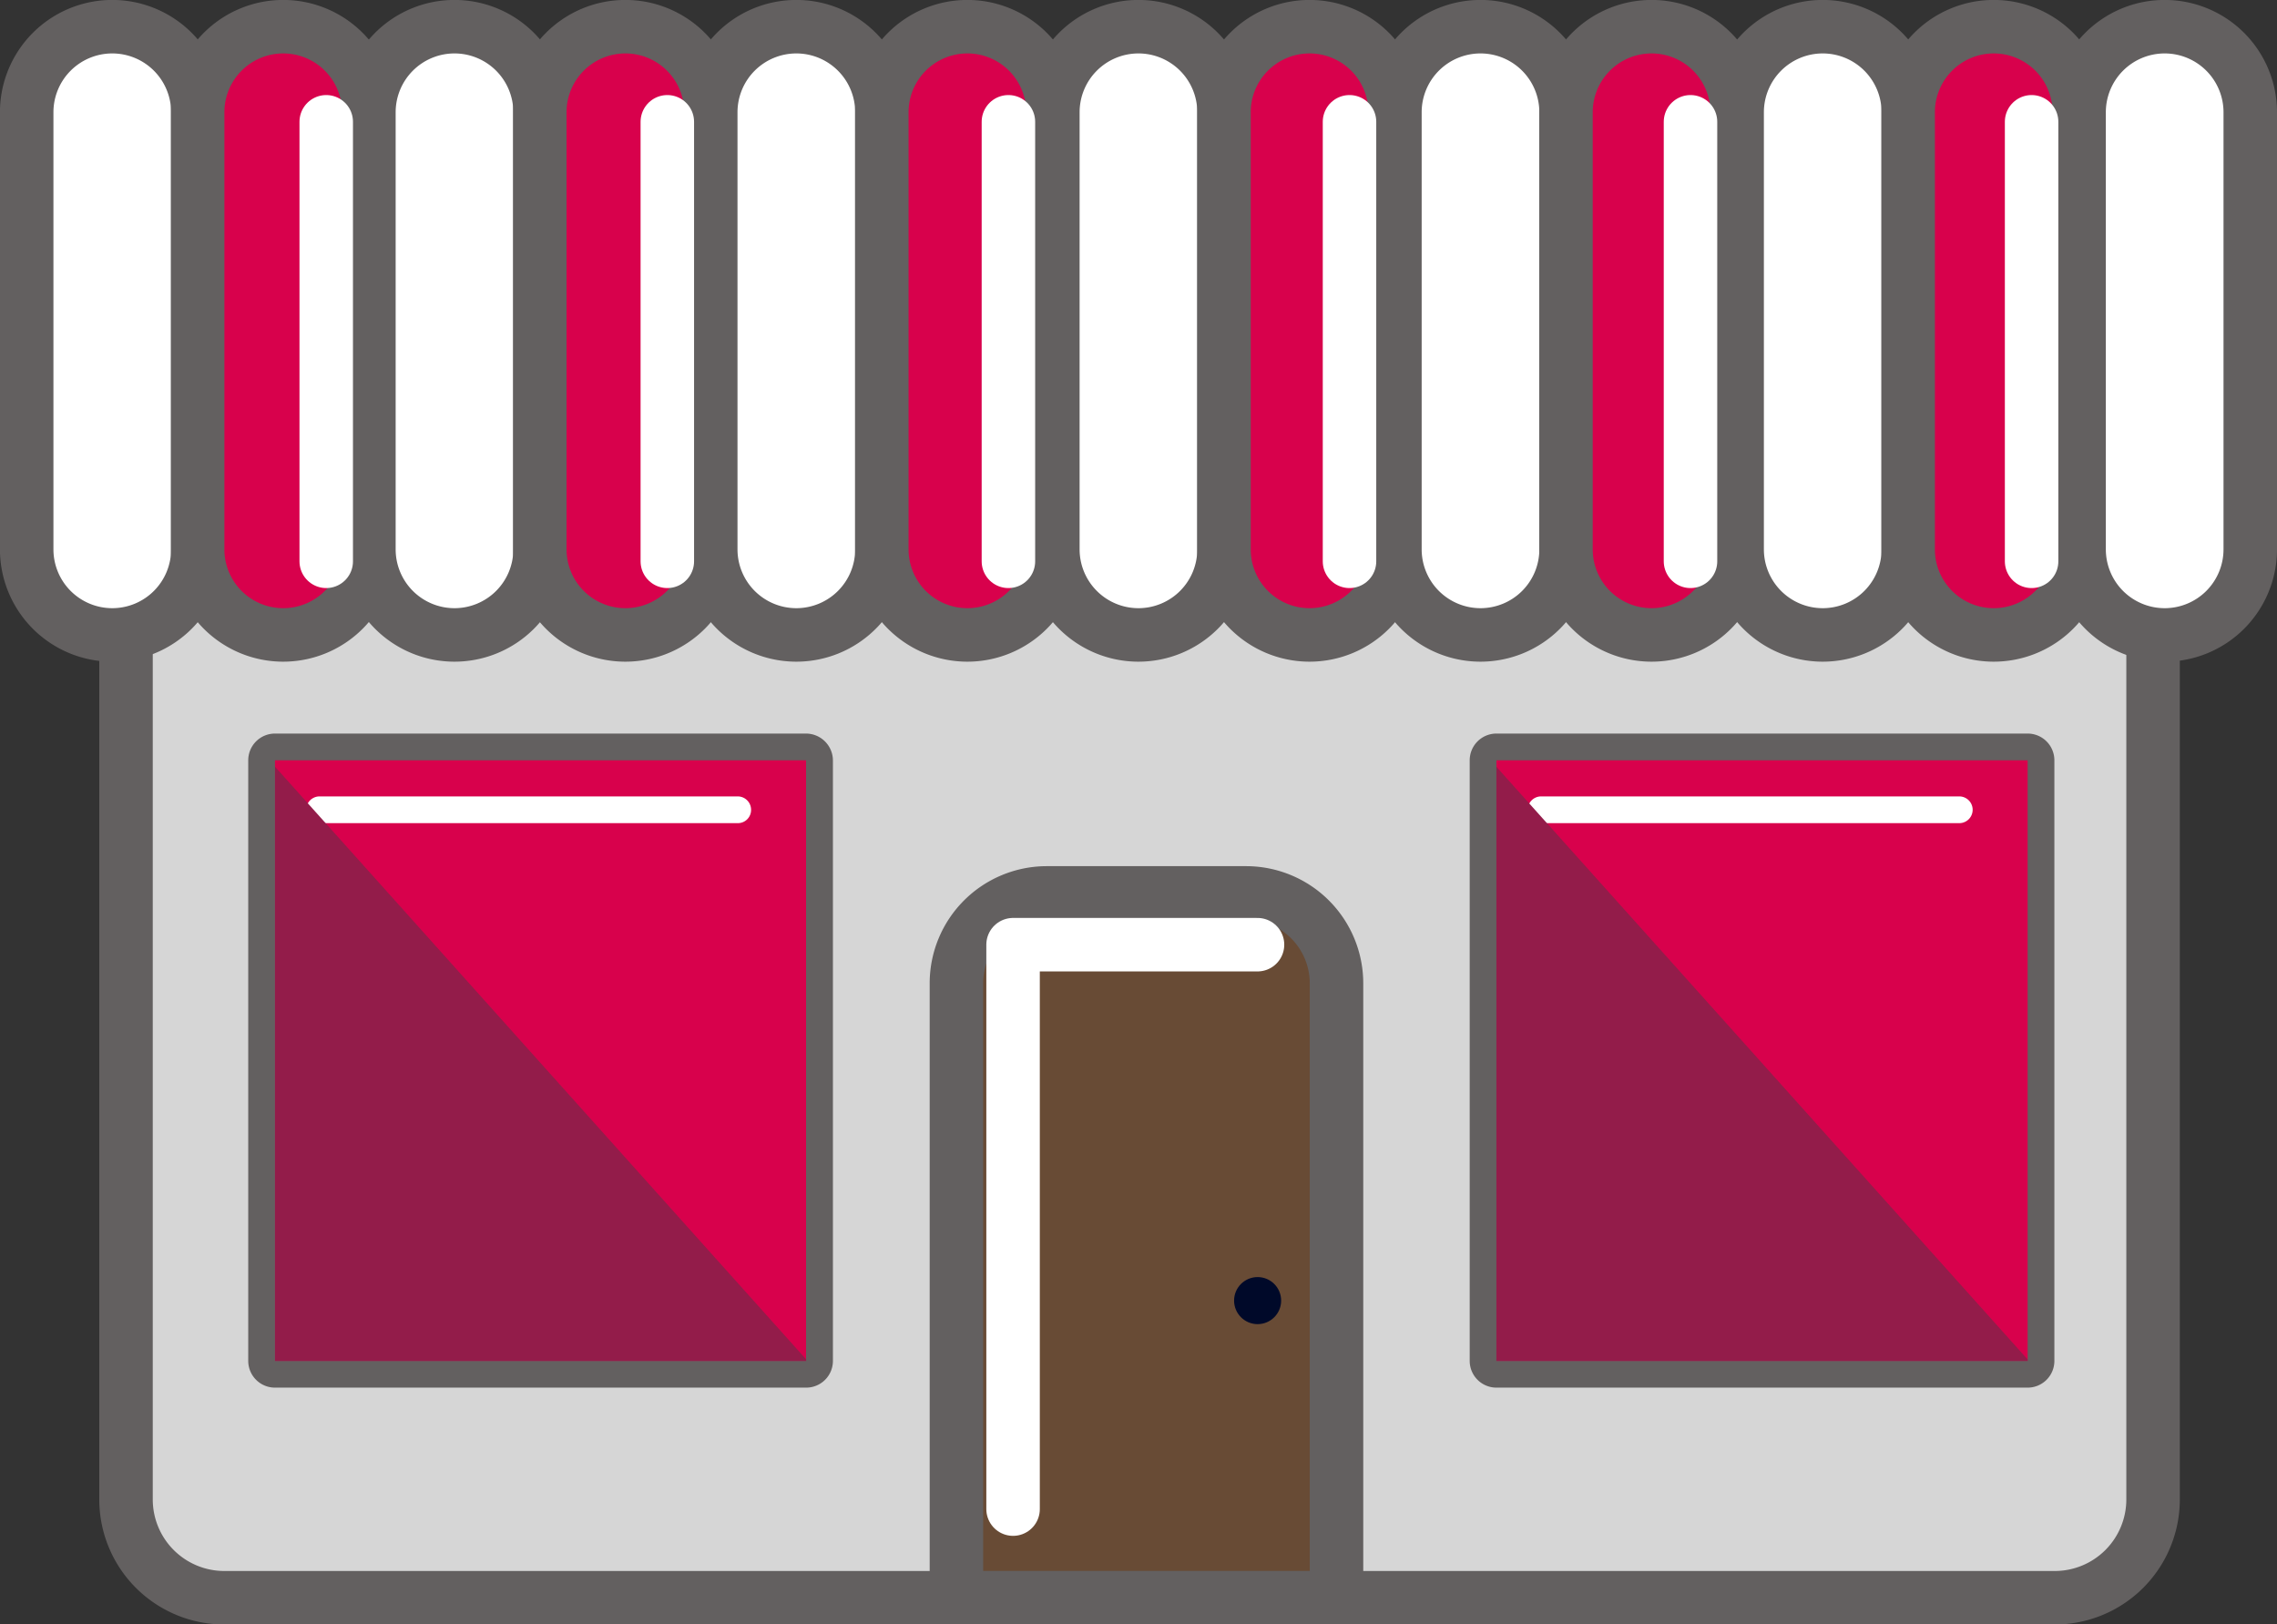 <svg xmlns="http://www.w3.org/2000/svg" width="42.57" height="30.369" viewBox="0 0 42.57 30.369">
  <rect x="0" y="0" width="42.57" height="30.369" fill="#333333" stroke="none"/>
  <g id="Group_20015" data-name="Group 20015" transform="translate(-473.93 -530.682)">
    <path id="Path_26360" data-name="Path 26360" d="M360.44,287.491H326.217a1.838,1.838,0,0,1-1.837-1.837V266.087a1.838,1.838,0,0,1,1.837-1.837H360.44a1.838,1.838,0,0,1,1.837,1.837v19.566A1.838,1.838,0,0,1,360.44,287.491Z" transform="translate(151.906 273.061)" fill="#d6d6d6" stroke="#636060" stroke-linecap="round" stroke-linejoin="round" stroke-miterlimit="10" stroke-width="1"/>
    <path id="Path_26361" data-name="Path 26361" d="M316.779,245.239h0a1.6,1.6,0,0,1-1.6-1.6v-8.171a1.6,1.6,0,0,1,1.6-1.6h0a1.6,1.6,0,0,1,1.6,1.6v8.173A1.6,1.6,0,0,1,316.779,245.239Z" transform="translate(159.25 297.313)" fill="#fff" stroke="#636060" stroke-linecap="round" stroke-linejoin="round" stroke-miterlimit="10" stroke-width="1"/>
    <path id="Path_26362" data-name="Path 26362" d="M332.629,245.239h0a1.6,1.6,0,0,1-1.6-1.6v-8.171a1.6,1.6,0,0,1,1.6-1.6h0a1.6,1.6,0,0,1,1.6,1.6v8.173A1.6,1.6,0,0,1,332.629,245.239Z" transform="translate(146.596 297.313)" fill="#d8014c" stroke="#636060" stroke-linecap="round" stroke-linejoin="round" stroke-miterlimit="10" stroke-width="1"/>
    <path id="Path_26363" data-name="Path 26363" d="M348.489,245.239h0a1.6,1.6,0,0,1-1.6-1.6v-8.171a1.6,1.6,0,0,1,1.6-1.6h0a1.6,1.6,0,0,1,1.6,1.6v8.173A1.6,1.6,0,0,1,348.489,245.239Z" transform="translate(133.938 297.313)" fill="#fff" stroke="#636060" stroke-linecap="round" stroke-linejoin="round" stroke-miterlimit="10" stroke-width="1"/>
    <path id="Path_26364" data-name="Path 26364" d="M364.339,245.239h0a1.6,1.6,0,0,1-1.6-1.6v-8.171a1.6,1.6,0,0,1,1.6-1.6h0a1.6,1.6,0,0,1,1.6,1.6v8.173A1.6,1.6,0,0,1,364.339,245.239Z" transform="translate(121.283 297.313)" fill="#d8014c" stroke="#636060" stroke-linecap="round" stroke-linejoin="round" stroke-miterlimit="10" stroke-width="1"/>
    <path id="Path_26365" data-name="Path 26365" d="M380.189,245.239h0a1.6,1.6,0,0,1-1.6-1.6v-8.171a1.6,1.6,0,0,1,1.6-1.6h0a1.6,1.6,0,0,1,1.6,1.6v8.173A1.6,1.6,0,0,1,380.189,245.239Z" transform="translate(108.629 297.313)" fill="#fff" stroke="#636060" stroke-linecap="round" stroke-linejoin="round" stroke-miterlimit="10" stroke-width="1"/>
    <path id="Path_26366" data-name="Path 26366" d="M396.049,245.239h0a1.6,1.6,0,0,1-1.6-1.6v-8.171a1.6,1.6,0,0,1,1.6-1.6h0a1.6,1.6,0,0,1,1.6,1.6v8.173A1.6,1.6,0,0,1,396.049,245.239Z" transform="translate(95.967 297.313)" fill="#d8014c" stroke="#636060" stroke-linecap="round" stroke-linejoin="round" stroke-miterlimit="10" stroke-width="1"/>
    <path id="Path_26367" data-name="Path 26367" d="M411.9,245.239h0a1.6,1.6,0,0,1-1.6-1.6v-8.171a1.6,1.6,0,0,1,1.6-1.6h0a1.6,1.6,0,0,1,1.6,1.6v8.173A1.6,1.6,0,0,1,411.9,245.239Z" transform="translate(83.314 297.313)" fill="#fff" stroke="#636060" stroke-linecap="round" stroke-linejoin="round" stroke-miterlimit="10" stroke-width="1"/>
    <path id="Path_26368" data-name="Path 26368" d="M427.759,245.239h0a1.6,1.6,0,0,1-1.6-1.6v-8.171a1.6,1.6,0,0,1,1.6-1.6h0a1.6,1.6,0,0,1,1.6,1.6v8.173A1.6,1.6,0,0,1,427.759,245.239Z" transform="translate(70.654 297.313)" fill="#d8014c" stroke="#636060" stroke-linecap="round" stroke-linejoin="round" stroke-miterlimit="10" stroke-width="1"/>
    <path id="Path_26369" data-name="Path 26369" d="M443.609,245.239h0a1.6,1.6,0,0,1-1.6-1.6v-8.171a1.6,1.6,0,0,1,1.6-1.6h0a1.6,1.6,0,0,1,1.6,1.6v8.173A1.6,1.6,0,0,1,443.609,245.239Z" transform="translate(58 297.313)" fill="#fff" stroke="#636060" stroke-linecap="round" stroke-linejoin="round" stroke-miterlimit="10" stroke-width="1"/>
    <path id="Path_26370" data-name="Path 26370" d="M459.469,245.239h0a1.6,1.6,0,0,1-1.6-1.6v-8.171a1.6,1.6,0,0,1,1.6-1.6h0a1.6,1.6,0,0,1,1.6,1.6v8.173A1.6,1.6,0,0,1,459.469,245.239Z" transform="translate(45.338 297.313)" fill="#d8014c" stroke="#636060" stroke-linecap="round" stroke-linejoin="round" stroke-miterlimit="10" stroke-width="1"/>
    <path id="Path_26371" data-name="Path 26371" d="M475.319,245.239h0a1.6,1.6,0,0,1-1.6-1.6v-8.171a1.6,1.6,0,0,1,1.6-1.6h0a1.6,1.6,0,0,1,1.6,1.6v8.173A1.6,1.6,0,0,1,475.319,245.239Z" transform="translate(32.688 297.313)" fill="#fff" stroke="#636060" stroke-linecap="round" stroke-linejoin="round" stroke-miterlimit="10" stroke-width="1"/>
    <path id="Path_26372" data-name="Path 26372" d="M491.179,245.239h0a1.6,1.6,0,0,1-1.6-1.6v-8.171a1.6,1.6,0,0,1,1.6-1.6h0a1.6,1.6,0,0,1,1.6,1.6v8.173A1.6,1.6,0,0,1,491.179,245.239Z" transform="translate(20.025 297.313)" fill="#d8014c" stroke="#636060" stroke-linecap="round" stroke-linejoin="round" stroke-miterlimit="10" stroke-width="1"/>
    <path id="Path_26373" data-name="Path 26373" d="M507.029,245.239h0a1.6,1.6,0,0,1-1.6-1.6v-8.171a1.6,1.6,0,0,1,1.6-1.6h0a1.6,1.6,0,0,1,1.6,1.6v8.173A1.6,1.6,0,0,1,507.029,245.239Z" transform="translate(7.371 297.313)" fill="#fff" stroke="#636060" stroke-linecap="round" stroke-linejoin="round" stroke-miterlimit="10" stroke-width="1"/>
    <line id="Line_335" data-name="Line 335" y2="8.217" transform="translate(511.912 532.959)" fill="none" stroke="#fff" stroke-linecap="round" stroke-linejoin="round" stroke-miterlimit="10" stroke-width="1"/>
    <line id="Line_336" data-name="Line 336" y2="8.217" transform="translate(505.535 532.959)" fill="none" stroke="#fff" stroke-linecap="round" stroke-linejoin="round" stroke-miterlimit="10" stroke-width="1"/>
    <line id="Line_337" data-name="Line 337" y2="8.217" transform="translate(499.16 532.959)" fill="none" stroke="#fff" stroke-linecap="round" stroke-linejoin="round" stroke-miterlimit="10" stroke-width="1"/>
    <line id="Line_338" data-name="Line 338" y2="8.217" transform="translate(492.783 532.959)" fill="none" stroke="#fff" stroke-linecap="round" stroke-linejoin="round" stroke-miterlimit="10" stroke-width="1"/>
    <line id="Line_339" data-name="Line 339" y2="8.217" transform="translate(486.406 532.959)" fill="none" stroke="#fff" stroke-linecap="round" stroke-linejoin="round" stroke-miterlimit="10" stroke-width="1"/>
    <line id="Line_340" data-name="Line 340" y2="8.217" transform="translate(480.029 532.959)" fill="none" stroke="#fff" stroke-linecap="round" stroke-linejoin="round" stroke-miterlimit="10" stroke-width="1"/>
    <path id="Path_26374" data-name="Path 26374" d="M406.775,314.15H403.05a1.69,1.69,0,0,0-1.69,1.69v11.486h7.106V315.84A1.691,1.691,0,0,0,406.775,314.15Z" transform="translate(90.451 233.225)" fill="#684b35" stroke="#636060" stroke-linecap="round" stroke-linejoin="round" stroke-miterlimit="10" stroke-width="1"/>
    <circle id="Ellipse_6860" data-name="Ellipse 6860" cx="0.44" cy="0.44" r="0.44" transform="translate(497.002 554.557)" fill="#000929"/>
    <path id="Path_26375" data-name="Path 26375" d="M411.18,318.96h-4.57v10.552" transform="translate(86.26 229.383)" fill="none" stroke="#fff" stroke-linecap="round" stroke-linejoin="round" stroke-miterlimit="10" stroke-width="1"/>
    <path id="Path_26376" data-name="Path 26376" d="M450.42,312.358a.25.25,0,0,1-.25-.25V300.88a.25.25,0,0,1,.25-.25h9.931a.25.25,0,0,1,.25.25v11.228a.25.25,0,0,1-.25.25Z" transform="translate(51.486 244.016)" fill="#d8014c"/>
    <path id="Path_26377" data-name="Path 26377" d="M459.354,299.882V311.11h-9.931V299.882h9.931m0-.5h-9.931a.5.5,0,0,0-.5.5V311.11a.5.5,0,0,0,.5.5h9.931a.5.5,0,0,0,.5-.5V299.882a.5.5,0,0,0-.5-.5Z" transform="translate(52.484 245.014)" fill="#636060"/>
    <line id="Line_341" data-name="Line 341" x1="7.818" transform="translate(502.74 545.822)" fill="#d8014c"/>
    <path id="Path_26378" data-name="Path 26378" d="M462.378,305.71H454.56a.25.25,0,0,1,0-.5h7.818a.25.25,0,1,1,0,.5Z" transform="translate(48.182 240.361)" fill="#fff"/>
    <path id="Path_26379" data-name="Path 26379" d="M337.21,312.358a.25.25,0,0,1-.25-.25V300.88a.25.25,0,0,1,.25-.25h9.931a.25.25,0,0,1,.25.25v11.228a.25.25,0,0,1-.25.25Z" transform="translate(141.861 244.016)" fill="#d8014c"/>
    <path id="Path_26380" data-name="Path 26380" d="M346.141,299.882V311.11h-9.929V299.882h9.929m0-.5h-9.929a.5.5,0,0,0-.5.5V311.11a.5.5,0,0,0,.5.5h9.931a.5.5,0,0,0,.5-.5V299.882a.505.505,0,0,0-.5-.5Z" transform="translate(142.859 245.014)" fill="#636060"/>
    <line id="Line_342" data-name="Line 342" x1="7.816" transform="translate(479.906 545.822)" fill="#d8014c"/>
    <path id="Path_26381" data-name="Path 26381" d="M349.158,305.71H341.34a.25.25,0,0,1,0-.5h7.818a.25.25,0,0,1,.25.25A.247.247,0,0,1,349.158,305.71Z" transform="translate(138.564 240.361)" fill="#fff"/>
    <path id="Path_26382" data-name="Path 26382" d="M451.41,302.47v11.107h9.931v-.028Z" transform="translate(50.496 242.547)" fill="#931c4a"/>
    <path id="Path_26383" data-name="Path 26383" d="M338.2,302.47v11.107h9.929v-.028Z" transform="translate(140.873 242.547)" fill="#931c4a"/>
  </g>
</svg>
